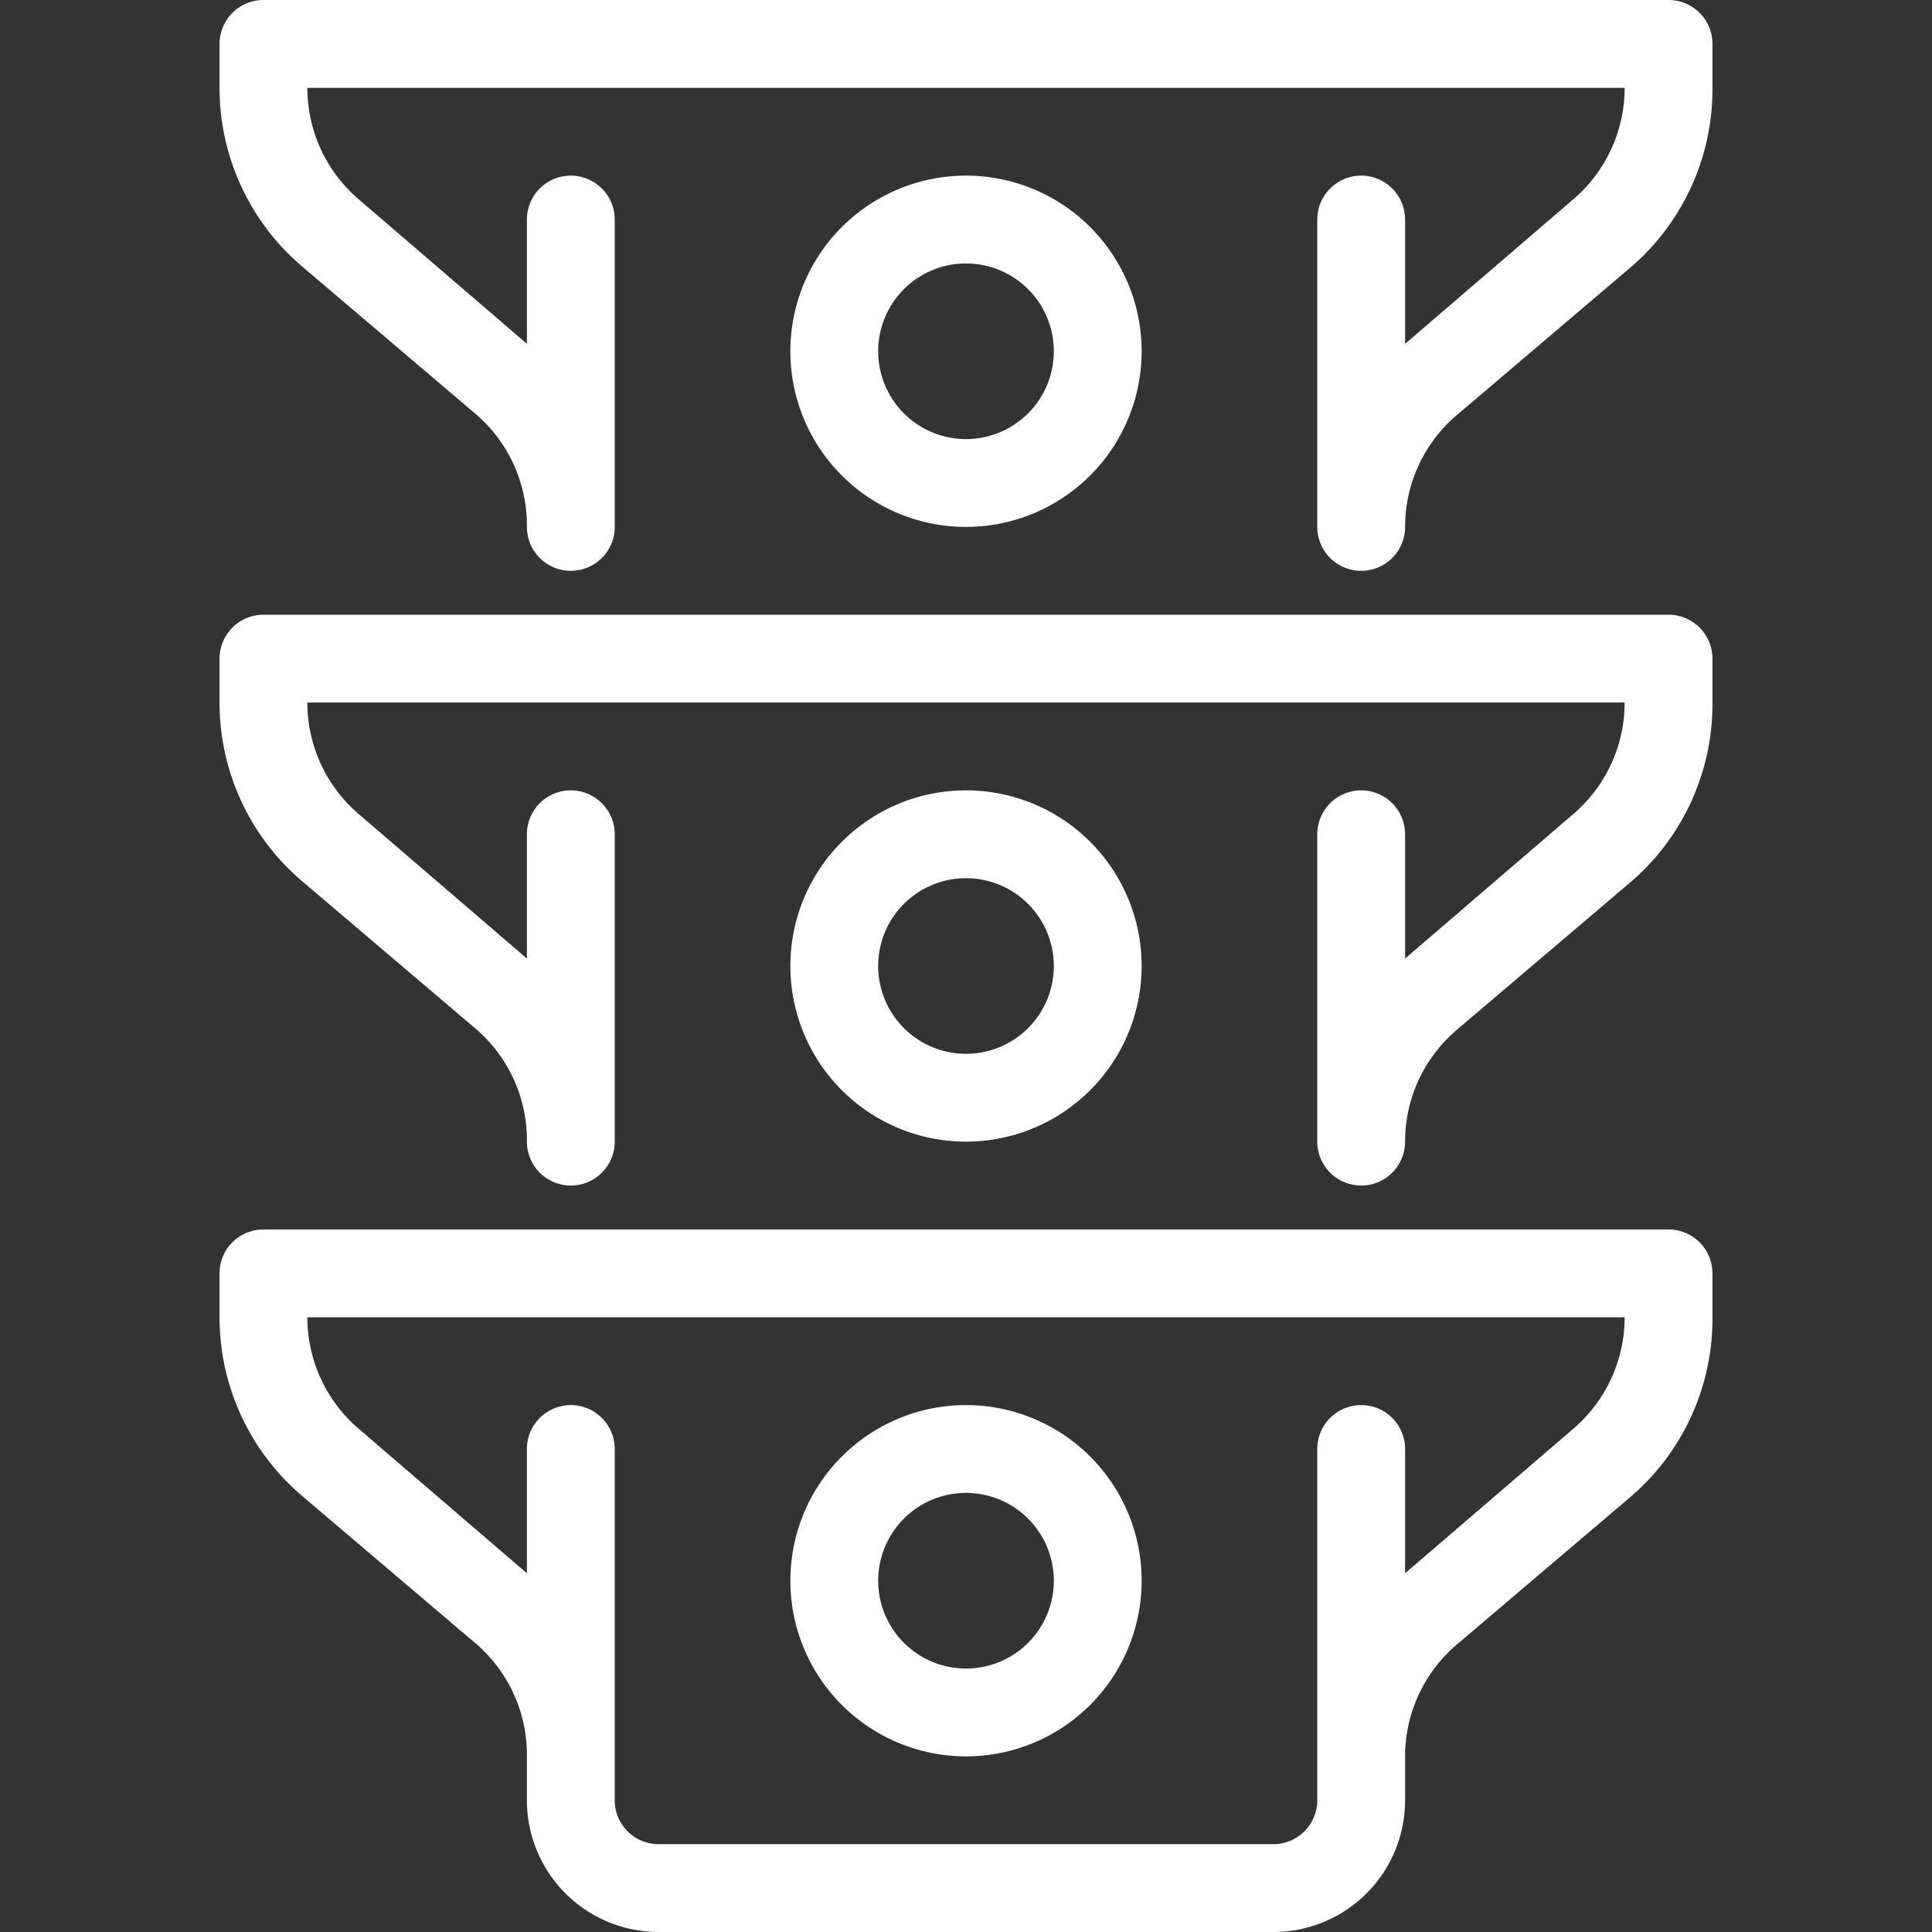 <svg xmlns="http://www.w3.org/2000/svg" viewBox="0 0 44 44"><rect x="0" y="0" width="44" height="44" fill="#333333" stroke="none"/><defs><style>.cls-1{fill:#fff;}</style></defs><title>cws-icon-stall</title><g id="traffic_light"><path class="cls-1" d="M26,22a4,4,0,1,0-4,4A4,4,0,0,0,26,22Zm-6,0a2,2,0,1,1,2,2A2,2,0,0,1,20,22Z"/><path class="cls-1" d="M26,8a4,4,0,1,0-4,4A4,4,0,0,0,26,8ZM20,8a2,2,0,1,1,2,2A2,2,0,0,1,20,8Z"/><path class="cls-1" d="M22,40a4,4,0,1,0-4-4A4,4,0,0,0,22,40Zm0-6a2,2,0,1,1-2,2A2,2,0,0,1,22,34Z"/><path class="cls-1" d="M38,28H6a1,1,0,0,0-1,1v1a5.34,5.34,0,0,0,1.87,4.06l4,3.4A3.34,3.34,0,0,1,12,40v1a3,3,0,0,0,3,3H29a3,3,0,0,0,3-3V40a3.34,3.34,0,0,1,1.17-2.54l4-3.4A5.34,5.34,0,0,0,39,30V29A1,1,0,0,0,38,28Zm-2.17,4.54L32,35.83V33a1,1,0,0,0-2,0v8a1,1,0,0,1-1,1H15a1,1,0,0,1-1-1V33a1,1,0,0,0-2,0v2.83L8.17,32.54A3.34,3.34,0,0,1,7,30H37A3.34,3.34,0,0,1,35.83,32.54Z"/><path class="cls-1" d="M38,0H6A1,1,0,0,0,5,1V2A5.34,5.34,0,0,0,6.87,6.06l4,3.4A3.34,3.34,0,0,1,12,12a1,1,0,0,0,2,0V5a1,1,0,0,0-2,0V7.83L8.17,4.54A3.34,3.34,0,0,1,7,2H37a3.34,3.34,0,0,1-1.17,2.54L32,7.83V5a1,1,0,0,0-2,0v7a1,1,0,0,0,2,0,3.34,3.34,0,0,1,1.17-2.54l4-3.4A5.34,5.34,0,0,0,39,2V1A1,1,0,0,0,38,0Z"/><path class="cls-1" d="M38,14H6a1,1,0,0,0-1,1v1a5.34,5.34,0,0,0,1.87,4.06l4,3.4A3.34,3.34,0,0,1,12,26a1,1,0,0,0,2,0V19a1,1,0,0,0-2,0v2.83L8.17,18.54A3.34,3.34,0,0,1,7,16H37a3.34,3.34,0,0,1-1.17,2.54L32,21.83V19a1,1,0,0,0-2,0v7a1,1,0,0,0,2,0,3.34,3.34,0,0,1,1.17-2.54l4-3.4A5.34,5.34,0,0,0,39,16V15A1,1,0,0,0,38,14Z"/></g></svg>